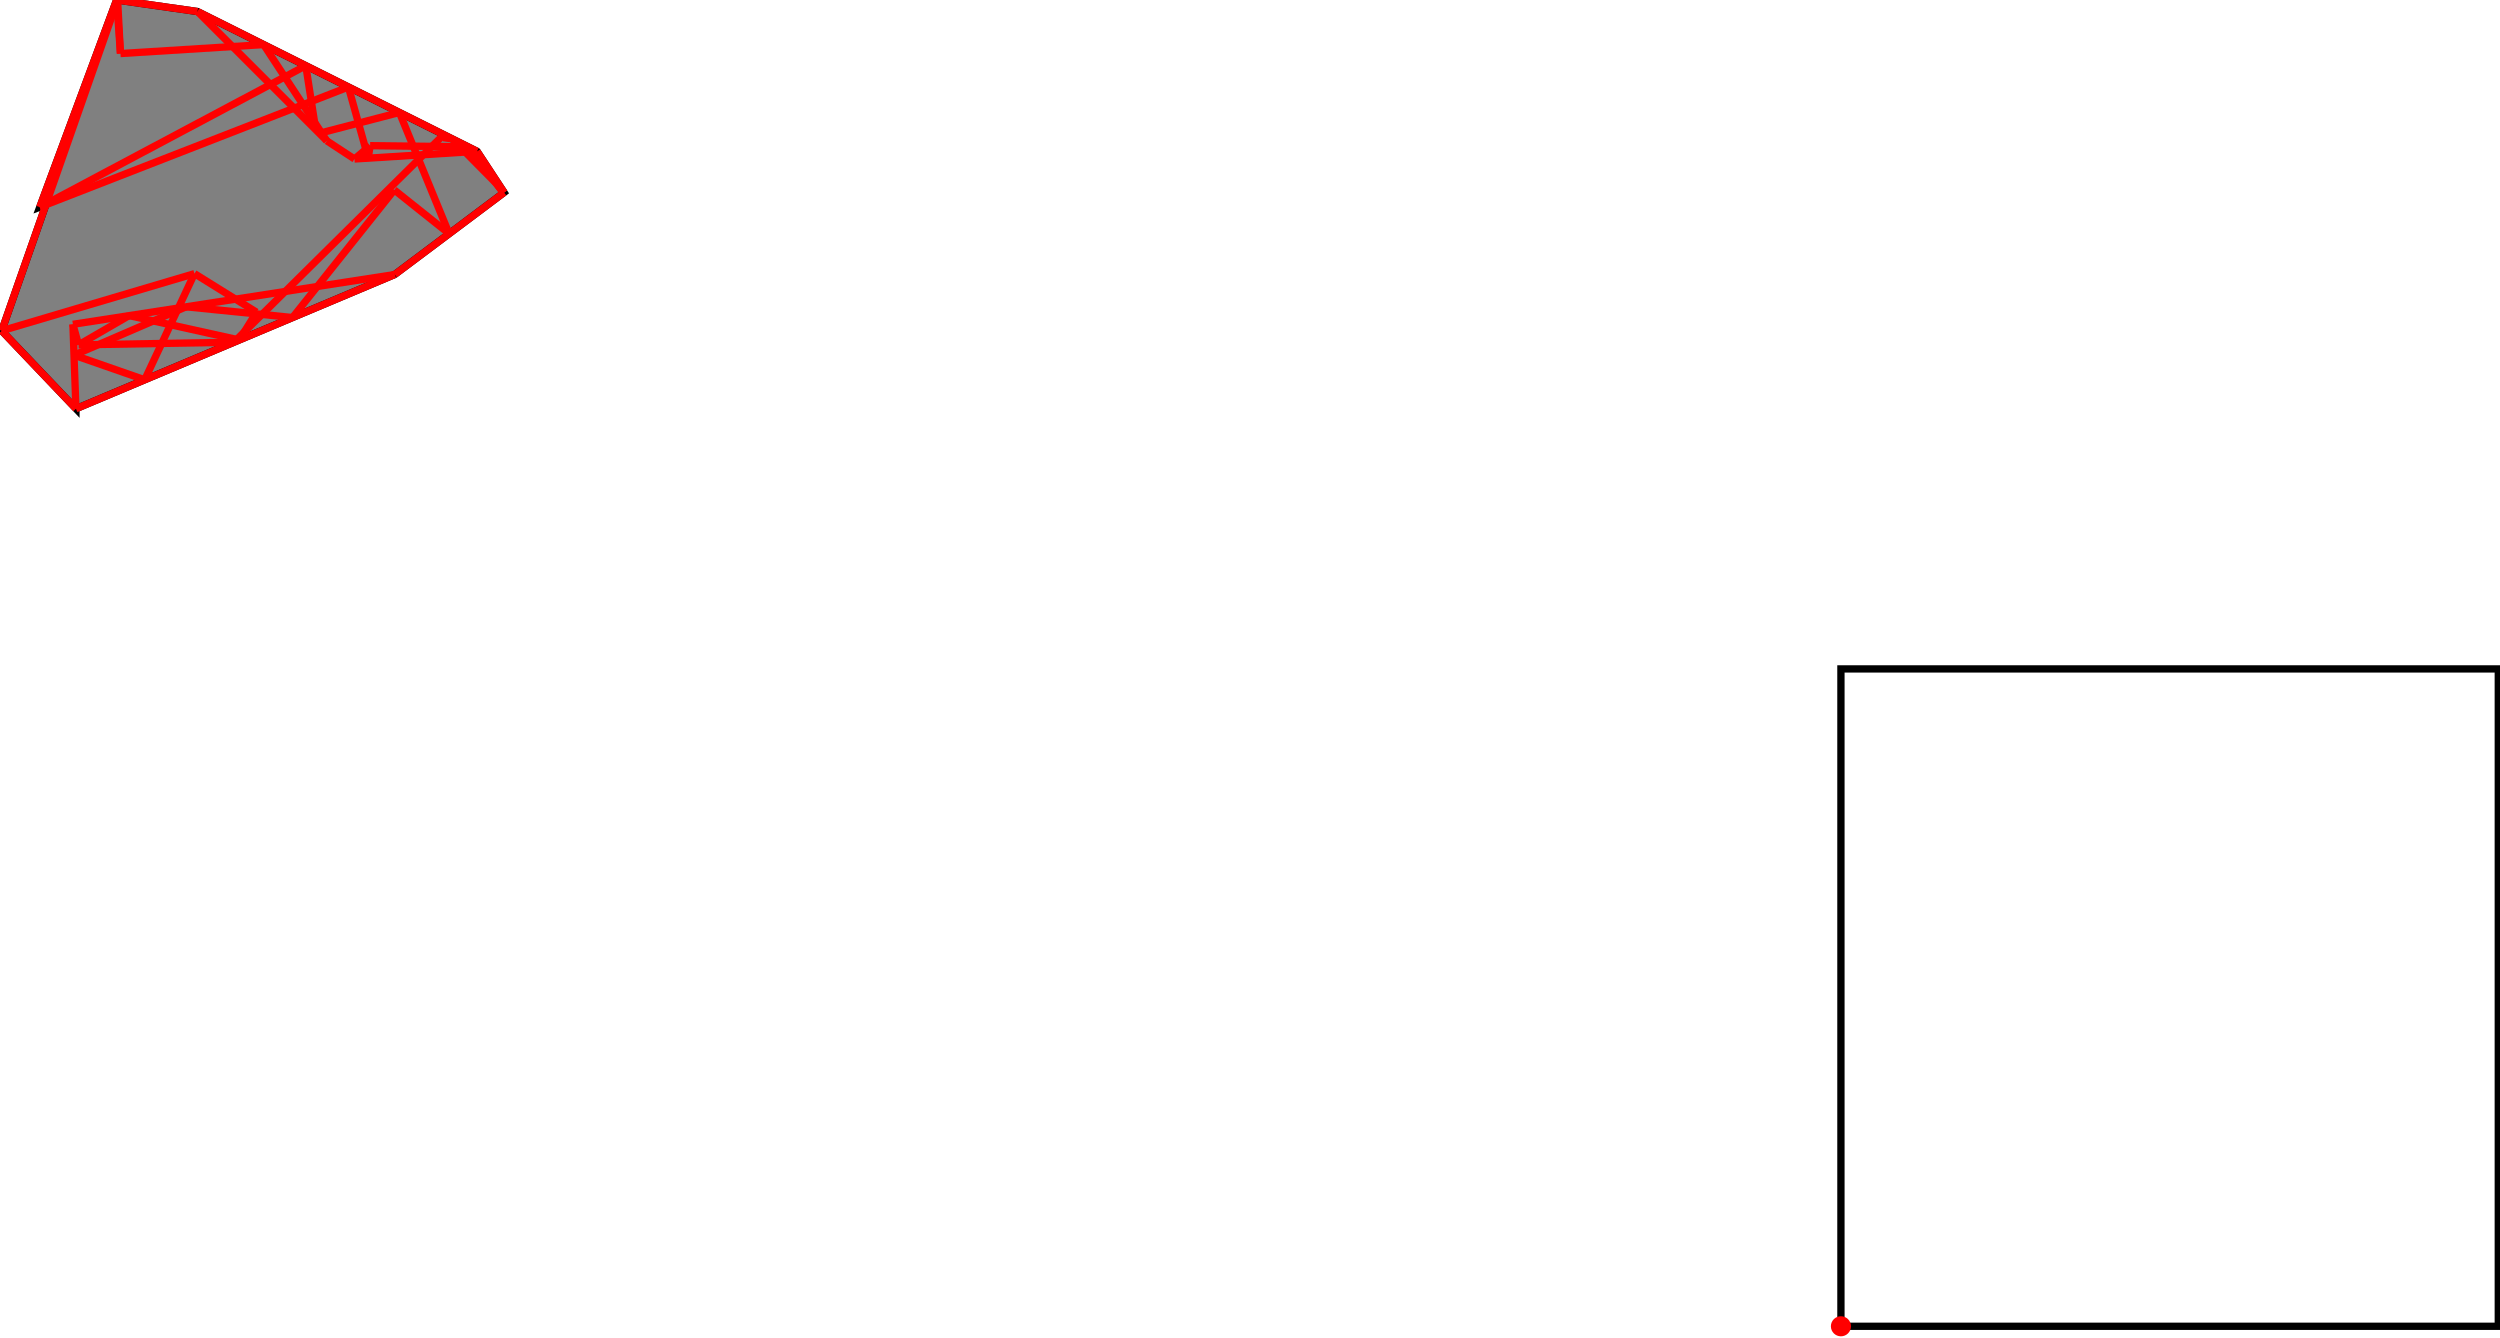 <?xml version="1.0" encoding="UTF-8"?>
<!DOCTYPE svg PUBLIC "-//W3C//DTD SVG 1.1//EN"
    "http://www.w3.org/Graphics/SVG/1.1/DTD/svg11.dtd"><svg xmlns="http://www.w3.org/2000/svg" height="267.633" stroke-opacity="1" viewBox="0 0 500 268" font-size="1" width="500" xmlns:xlink="http://www.w3.org/1999/xlink" stroke="rgb(0,0,0)" version="1.1"><defs></defs><g stroke-linejoin="miter" stroke-opacity="1.0" fill-opacity="0.0" stroke="rgb(0,0,0)" stroke-width="1.463" fill="rgb(0,0,0)" stroke-linecap="butt" stroke-miterlimit="10.0"><path d="M 500,265.62 l -0,-131.653 h -131.653 l -0,131.653 Z"/></g><g stroke-linejoin="miter" stroke-opacity="1.0" fill-opacity="1.0" stroke="rgb(0,0,0)" stroke-width="1.463" fill="rgb(128,128,128)" stroke-linecap="butt" stroke-miterlimit="10.0"><path d="M 14.867,81.857 l 63.843,-26.881 l 21.904,-16.428 l -5.41,-8.239 l -55.99,-27.995 l -16.2,-2.314 l -15.399,41.491 l 1.229,-0.478 l -8.844,25.23 l 14.867,15.615 Z"/></g><g stroke-linejoin="miter" stroke-opacity="1.0" fill-opacity="1.0" stroke="rgb(0,0,0)" stroke-width="0.0" fill="rgb(255,0,0)" stroke-linecap="butt" stroke-miterlimit="10.0"><path d="M 370.359,265.62 c 0,-1.111 -0.901,-2.012 -2.012 -2.012c -1.111,-0 -2.012,0.901 -2.012 2.012c -0,1.111 0.901,2.012 2.012 2.012c 1.111,0 2.012,-0.901 2.012 -2.012Z"/></g><g stroke-linejoin="miter" stroke-opacity="1.0" fill-opacity="0.0" stroke="rgb(255,0,0)" stroke-width="1.463" fill="rgb(0,0,0)" stroke-linecap="butt" stroke-miterlimit="10.0"><path d="M 7.616,41.491 l 53.28,-28.335 "/></g><g stroke-linejoin="miter" stroke-opacity="1.0" fill-opacity="0.0" stroke="rgb(255,0,0)" stroke-width="1.463" fill="rgb(0,0,0)" stroke-linecap="butt" stroke-miterlimit="10.0"><path d="M 7.616,41.491 l 61.817,-24.067 "/></g><g stroke-linejoin="miter" stroke-opacity="1.0" fill-opacity="0.0" stroke="rgb(255,0,0)" stroke-width="1.463" fill="rgb(0,0,0)" stroke-linecap="butt" stroke-miterlimit="10.0"><path d="M 15.398,69.064 l 10.114,-5.856 "/></g><g stroke-linejoin="miter" stroke-opacity="1.0" fill-opacity="0.0" stroke="rgb(255,0,0)" stroke-width="1.463" fill="rgb(0,0,0)" stroke-linecap="butt" stroke-miterlimit="10.0"><path d="M 63.595,26.695 l 16.048,-4.167 "/></g><g stroke-linejoin="miter" stroke-opacity="1.0" fill-opacity="0.0" stroke="rgb(255,0,0)" stroke-width="1.463" fill="rgb(0,0,0)" stroke-linecap="butt" stroke-miterlimit="10.0"><path d="M 14.479,71.13 l 22.436,-9.687 "/></g><g stroke-linejoin="miter" stroke-opacity="1.0" fill-opacity="0.0" stroke="rgb(255,0,0)" stroke-width="1.463" fill="rgb(0,0,0)" stroke-linecap="butt" stroke-miterlimit="10.0"><path d="M 0,66.242 l 38.602,-11.441 "/></g><g stroke-linejoin="miter" stroke-opacity="1.0" fill-opacity="0.0" stroke="rgb(255,0,0)" stroke-width="1.463" fill="rgb(0,0,0)" stroke-linecap="butt" stroke-miterlimit="10.0"><path d="M 14.867,81.857 l 63.843,-26.881 "/></g><g stroke-linejoin="miter" stroke-opacity="1.0" fill-opacity="0.0" stroke="rgb(255,0,0)" stroke-width="1.463" fill="rgb(0,0,0)" stroke-linecap="butt" stroke-miterlimit="10.0"><path d="M 70.651,31.845 l 3.131,-2.669 "/></g><g stroke-linejoin="miter" stroke-opacity="1.0" fill-opacity="0.0" stroke="rgb(255,0,0)" stroke-width="1.463" fill="rgb(0,0,0)" stroke-linecap="butt" stroke-miterlimit="10.0"><path d="M 23.783,10.725 l 28.665,-1.793 "/></g><g stroke-linejoin="miter" stroke-opacity="1.0" fill-opacity="0.0" stroke="rgb(255,0,0)" stroke-width="1.463" fill="rgb(0,0,0)" stroke-linecap="butt" stroke-miterlimit="10.0"><path d="M 78.71,54.975 l 21.904,-16.428 "/></g><g stroke-linejoin="miter" stroke-opacity="1.0" fill-opacity="0.0" stroke="rgb(255,0,0)" stroke-width="1.463" fill="rgb(0,0,0)" stroke-linecap="butt" stroke-miterlimit="10.0"><path d="M 46.508,68.534 l 42.015,-41.566 "/></g><g stroke-linejoin="miter" stroke-opacity="1.0" fill-opacity="0.0" stroke="rgb(255,0,0)" stroke-width="1.463" fill="rgb(0,0,0)" stroke-linecap="butt" stroke-miterlimit="10.0"><path d="M 70.651,31.845 l 24.553,-1.536 "/></g><g stroke-linejoin="miter" stroke-opacity="1.0" fill-opacity="0.0" stroke="rgb(255,0,0)" stroke-width="1.463" fill="rgb(0,0,0)" stroke-linecap="butt" stroke-miterlimit="10.0"><path d="M 14.255,64.951 l 64.455,-9.975 "/></g><g stroke-linejoin="miter" stroke-opacity="1.0" fill-opacity="0.0" stroke="rgb(255,0,0)" stroke-width="1.463" fill="rgb(0,0,0)" stroke-linecap="butt" stroke-miterlimit="10.0"><path d="M 93.391,29.403 l -19.61,-0.227 "/></g><g stroke-linejoin="miter" stroke-opacity="1.0" fill-opacity="0.0" stroke="rgb(255,0,0)" stroke-width="1.463" fill="rgb(0,0,0)" stroke-linecap="butt" stroke-miterlimit="10.0"><path d="M 58.241,63.594 l 20.38,-25.552 "/></g><g stroke-linejoin="miter" stroke-opacity="1.0" fill-opacity="0.0" stroke="rgb(255,0,0)" stroke-width="1.463" fill="rgb(0,0,0)" stroke-linecap="butt" stroke-miterlimit="10.0"><path d="M 39.214,2.314 l -16.2,-2.314 "/></g><g stroke-linejoin="miter" stroke-opacity="1.0" fill-opacity="0.0" stroke="rgb(255,0,0)" stroke-width="1.463" fill="rgb(0,0,0)" stroke-linecap="butt" stroke-miterlimit="10.0"><path d="M 15.398,69.064 l 31.11,-0.53 "/></g><g stroke-linejoin="miter" stroke-opacity="1.0" fill-opacity="0.0" stroke="rgb(255,0,0)" stroke-width="1.463" fill="rgb(0,0,0)" stroke-linecap="butt" stroke-miterlimit="10.0"><path d="M 47.568,68.088 l 3.459,-5.566 "/></g><g stroke-linejoin="miter" stroke-opacity="1.0" fill-opacity="0.0" stroke="rgb(255,0,0)" stroke-width="1.463" fill="rgb(0,0,0)" stroke-linecap="butt" stroke-miterlimit="10.0"><path d="M 90.216,27.815 l -1.775,-0.244 "/></g><g stroke-linejoin="miter" stroke-opacity="1.0" fill-opacity="0.0" stroke="rgb(255,0,0)" stroke-width="1.463" fill="rgb(0,0,0)" stroke-linecap="butt" stroke-miterlimit="10.0"><path d="M 63.742,26.131 l -0.843,-0.131 "/></g><g stroke-linejoin="miter" stroke-opacity="1.0" fill-opacity="0.0" stroke="rgb(255,0,0)" stroke-width="1.463" fill="rgb(0,0,0)" stroke-linecap="butt" stroke-miterlimit="10.0"><path d="M 58.241,63.594 l -21.326,-2.15 "/></g><g stroke-linejoin="miter" stroke-opacity="1.0" fill-opacity="0.0" stroke="rgb(255,0,0)" stroke-width="1.463" fill="rgb(0,0,0)" stroke-linecap="butt" stroke-miterlimit="10.0"><path d="M 28.632,76.061 l 9.97,-21.26 "/></g><g stroke-linejoin="miter" stroke-opacity="1.0" fill-opacity="0.0" stroke="rgb(255,0,0)" stroke-width="1.463" fill="rgb(0,0,0)" stroke-linecap="butt" stroke-miterlimit="10.0"><path d="M 7.616,41.491 l 15.399,-41.491 "/></g><g stroke-linejoin="miter" stroke-opacity="1.0" fill-opacity="0.0" stroke="rgb(255,0,0)" stroke-width="1.463" fill="rgb(0,0,0)" stroke-linecap="butt" stroke-miterlimit="10.0"><path d="M 0,66.242 l 23.212,-66.214 "/></g><g stroke-linejoin="miter" stroke-opacity="1.0" fill-opacity="0.0" stroke="rgb(255,0,0)" stroke-width="1.463" fill="rgb(0,0,0)" stroke-linecap="butt" stroke-miterlimit="10.0"><path d="M 47.568,68.088 l -22.056,-4.88 "/></g><g stroke-linejoin="miter" stroke-opacity="1.0" fill-opacity="0.0" stroke="rgb(255,0,0)" stroke-width="1.463" fill="rgb(0,0,0)" stroke-linecap="butt" stroke-miterlimit="10.0"><path d="M 63.595,26.695 l 0.147,-0.565 "/></g><g stroke-linejoin="miter" stroke-opacity="1.0" fill-opacity="0.0" stroke="rgb(255,0,0)" stroke-width="1.463" fill="rgb(0,0,0)" stroke-linecap="butt" stroke-miterlimit="10.0"><path d="M 95.204,30.309 l -55.99,-27.995 "/></g><g stroke-linejoin="miter" stroke-opacity="1.0" fill-opacity="0.0" stroke="rgb(255,0,0)" stroke-width="1.463" fill="rgb(0,0,0)" stroke-linecap="butt" stroke-miterlimit="10.0"><path d="M 28.632,76.061 l -14.153,-4.931 "/></g><g stroke-linejoin="miter" stroke-opacity="1.0" fill-opacity="0.0" stroke="rgb(255,0,0)" stroke-width="1.463" fill="rgb(0,0,0)" stroke-linecap="butt" stroke-miterlimit="10.0"><path d="M 73.411,31.673 l 0.37,-2.497 "/></g><g stroke-linejoin="miter" stroke-opacity="1.0" fill-opacity="0.0" stroke="rgb(255,0,0)" stroke-width="1.463" fill="rgb(0,0,0)" stroke-linecap="butt" stroke-miterlimit="10.0"><path d="M 88.44,27.571 l 0.083,-0.602 "/></g><g stroke-linejoin="miter" stroke-opacity="1.0" fill-opacity="0.0" stroke="rgb(255,0,0)" stroke-width="1.463" fill="rgb(0,0,0)" stroke-linecap="butt" stroke-miterlimit="10.0"><path d="M 70.651,31.845 l -5.549,-3.643 "/></g><g stroke-linejoin="miter" stroke-opacity="1.0" fill-opacity="0.0" stroke="rgb(255,0,0)" stroke-width="1.463" fill="rgb(0,0,0)" stroke-linecap="butt" stroke-miterlimit="10.0"><path d="M 51.027,62.522 l -12.425,-7.721 "/></g><g stroke-linejoin="miter" stroke-opacity="1.0" fill-opacity="0.0" stroke="rgb(255,0,0)" stroke-width="1.463" fill="rgb(0,0,0)" stroke-linecap="butt" stroke-miterlimit="10.0"><path d="M 89.606,46.804 l -10.985,-8.762 "/></g><g stroke-linejoin="miter" stroke-opacity="1.0" fill-opacity="0.0" stroke="rgb(255,0,0)" stroke-width="1.463" fill="rgb(0,0,0)" stroke-linecap="butt" stroke-miterlimit="10.0"><path d="M 14.867,81.857 l -0.612,-16.906 "/></g><g stroke-linejoin="miter" stroke-opacity="1.0" fill-opacity="0.0" stroke="rgb(255,0,0)" stroke-width="1.463" fill="rgb(0,0,0)" stroke-linecap="butt" stroke-miterlimit="10.0"><path d="M 23.783,10.725 l -0.572,-10.696 "/></g><g stroke-linejoin="miter" stroke-opacity="1.0" fill-opacity="0.0" stroke="rgb(255,0,0)" stroke-width="1.463" fill="rgb(0,0,0)" stroke-linecap="butt" stroke-miterlimit="10.0"><path d="M 99.243,36.94 l -9.028,-9.125 "/></g><g stroke-linejoin="miter" stroke-opacity="1.0" fill-opacity="0.0" stroke="rgb(255,0,0)" stroke-width="1.463" fill="rgb(0,0,0)" stroke-linecap="butt" stroke-miterlimit="10.0"><path d="M 23.783,10.725 l -0.769,-10.725 "/></g><g stroke-linejoin="miter" stroke-opacity="1.0" fill-opacity="0.0" stroke="rgb(255,0,0)" stroke-width="1.463" fill="rgb(0,0,0)" stroke-linecap="butt" stroke-miterlimit="10.0"><path d="M 65.102,28.202 l -25.888,-25.888 "/></g><g stroke-linejoin="miter" stroke-opacity="1.0" fill-opacity="0.0" stroke="rgb(255,0,0)" stroke-width="1.463" fill="rgb(0,0,0)" stroke-linecap="butt" stroke-miterlimit="10.0"><path d="M 100.614,38.548 l -1.371,-1.608 "/></g><g stroke-linejoin="miter" stroke-opacity="1.0" fill-opacity="0.0" stroke="rgb(255,0,0)" stroke-width="1.463" fill="rgb(0,0,0)" stroke-linecap="butt" stroke-miterlimit="10.0"><path d="M 62.899,25.999 l -2.003,-12.844 "/></g><g stroke-linejoin="miter" stroke-opacity="1.0" fill-opacity="0.0" stroke="rgb(255,0,0)" stroke-width="1.463" fill="rgb(0,0,0)" stroke-linecap="butt" stroke-miterlimit="10.0"><path d="M 100.489,38.642 l -7.098,-9.239 "/></g><g stroke-linejoin="miter" stroke-opacity="1.0" fill-opacity="0.0" stroke="rgb(255,0,0)" stroke-width="1.463" fill="rgb(0,0,0)" stroke-linecap="butt" stroke-miterlimit="10.0"><path d="M 100.489,38.642 l -1.246,-1.702 "/></g><g stroke-linejoin="miter" stroke-opacity="1.0" fill-opacity="0.0" stroke="rgb(255,0,0)" stroke-width="1.463" fill="rgb(0,0,0)" stroke-linecap="butt" stroke-miterlimit="10.0"><path d="M 100.614,38.548 l -5.41,-8.239 "/></g><g stroke-linejoin="miter" stroke-opacity="1.0" fill-opacity="0.0" stroke="rgb(255,0,0)" stroke-width="1.463" fill="rgb(0,0,0)" stroke-linecap="butt" stroke-miterlimit="10.0"><path d="M 73.411,31.673 l -3.978,-14.249 "/></g><g stroke-linejoin="miter" stroke-opacity="1.0" fill-opacity="0.0" stroke="rgb(255,0,0)" stroke-width="1.463" fill="rgb(0,0,0)" stroke-linecap="butt" stroke-miterlimit="10.0"><path d="M 89.606,46.804 l -9.963,-24.275 "/></g><g stroke-linejoin="miter" stroke-opacity="1.0" fill-opacity="0.0" stroke="rgb(255,0,0)" stroke-width="1.463" fill="rgb(0,0,0)" stroke-linecap="butt" stroke-miterlimit="10.0"><path d="M 65.102,28.202 l -12.654,-19.271 "/></g><g stroke-linejoin="miter" stroke-opacity="1.0" fill-opacity="0.0" stroke="rgb(255,0,0)" stroke-width="1.463" fill="rgb(0,0,0)" stroke-linecap="butt" stroke-miterlimit="10.0"><path d="M 15.398,69.064 l -1.143,-4.114 "/></g><g stroke-linejoin="miter" stroke-opacity="1.0" fill-opacity="0.0" stroke="rgb(255,0,0)" stroke-width="1.463" fill="rgb(0,0,0)" stroke-linecap="butt" stroke-miterlimit="10.0"><path d="M 14.867,81.857 l -14.867,-15.615 "/></g></svg>